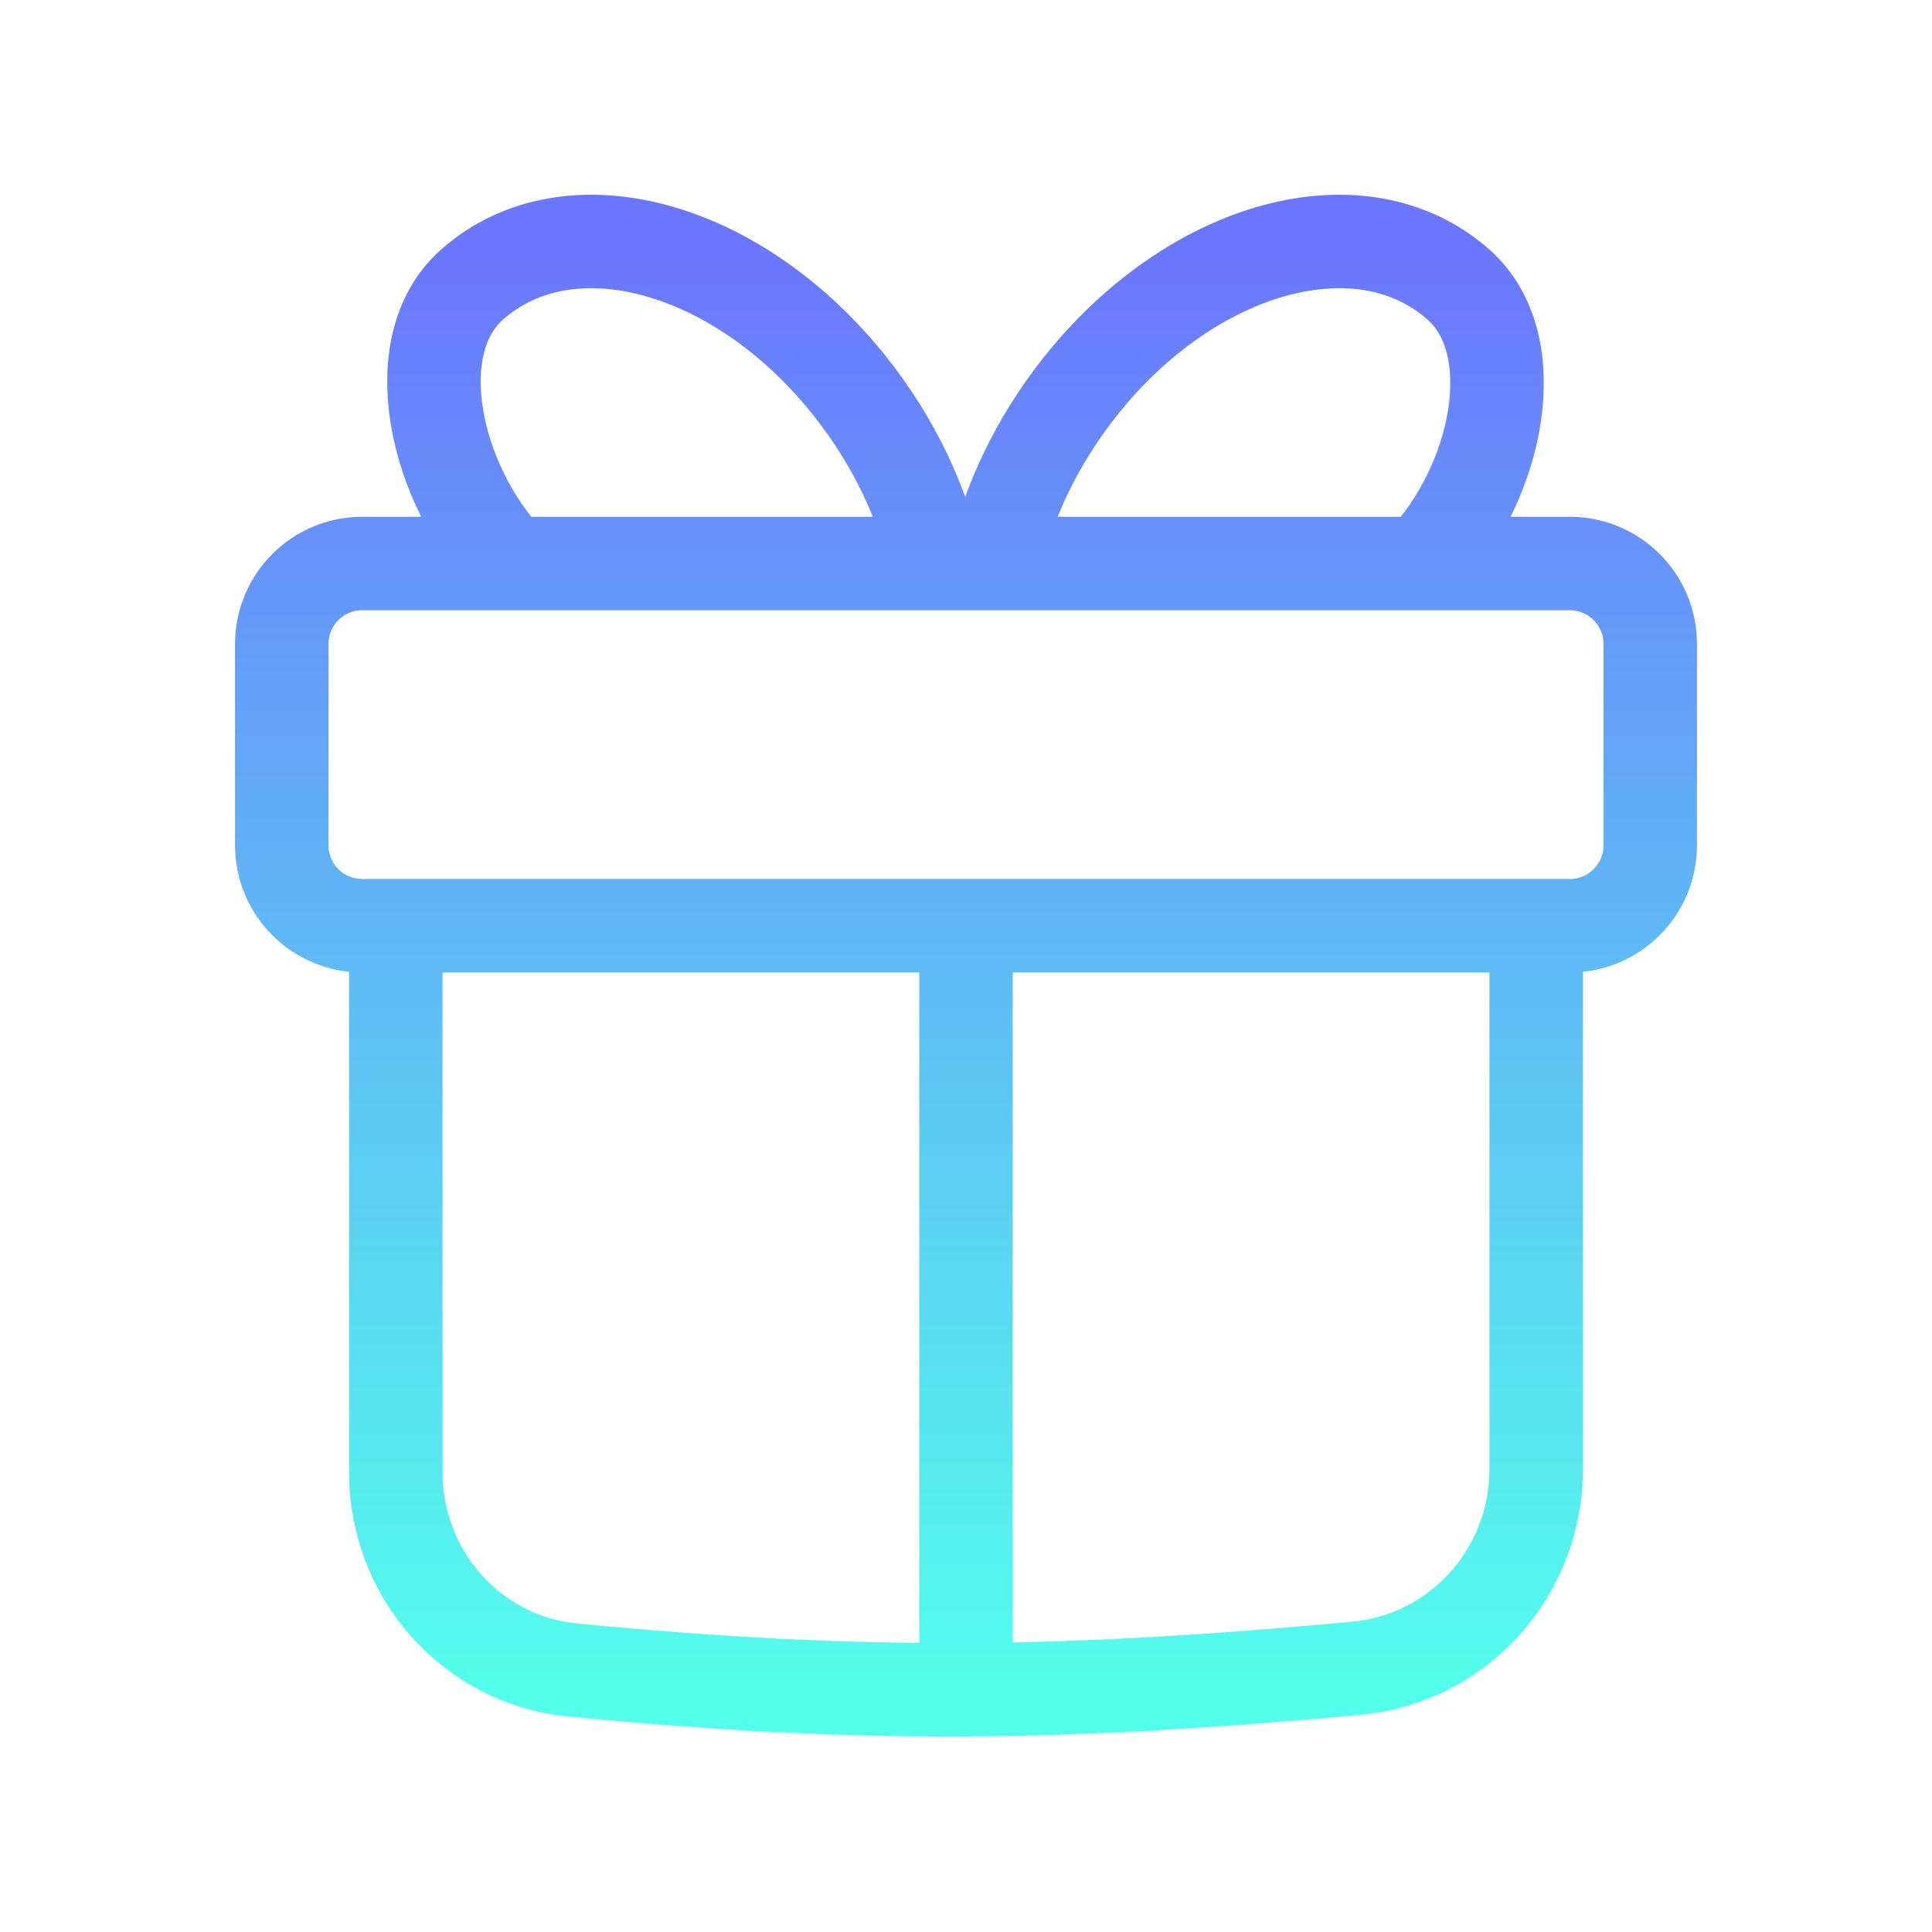 <svg width="31" height="31" viewBox="0 0 31 31" fill="none" xmlns="http://www.w3.org/2000/svg">
<path d="M6.351 14.854V23.625C6.351 25.255 7.565 26.638 9.187 26.796C11.532 27.024 13.523 27.123 15.5 27.113M6.351 14.854H5.813C5.099 14.854 4.521 14.276 4.521 13.562V10.333C4.521 9.62 5.099 9.042 5.813 9.042H8.181M6.351 14.854H15.5M24.649 14.854H25.188C25.901 14.854 26.479 14.276 26.479 13.562V10.333C26.479 9.62 25.901 9.042 25.188 9.042H22.82M24.649 14.854V23.577C24.649 25.227 23.405 26.618 21.762 26.769C19.459 26.981 17.486 27.102 15.5 27.113M24.649 14.854H15.5M8.181 9.042C6.961 7.75 6.481 5.537 7.571 4.569C9.119 3.193 11.839 3.926 13.645 6.206C14.348 7.092 14.809 8.082 15.019 9.042M8.181 9.042H15.019M15.019 9.042H15.956M15.956 9.042C16.166 8.082 16.627 7.092 17.33 6.206C19.137 3.926 21.856 3.193 23.405 4.569C24.494 5.537 24.039 7.75 22.82 9.042M15.956 9.042H22.82M15.5 14.854V27.113" stroke="url(#paint0_linear_156_1408)" stroke-width="1.5"/>
<defs>
<linearGradient id="paint0_linear_156_1408" x1="15.5" y1="3.875" x2="15.5" y2="27.114" gradientUnits="userSpaceOnUse">
<stop stop-color="#6B76FE"/>
<stop offset="1" stop-color="#53FFEC"/>
</linearGradient>
</defs>
</svg>
